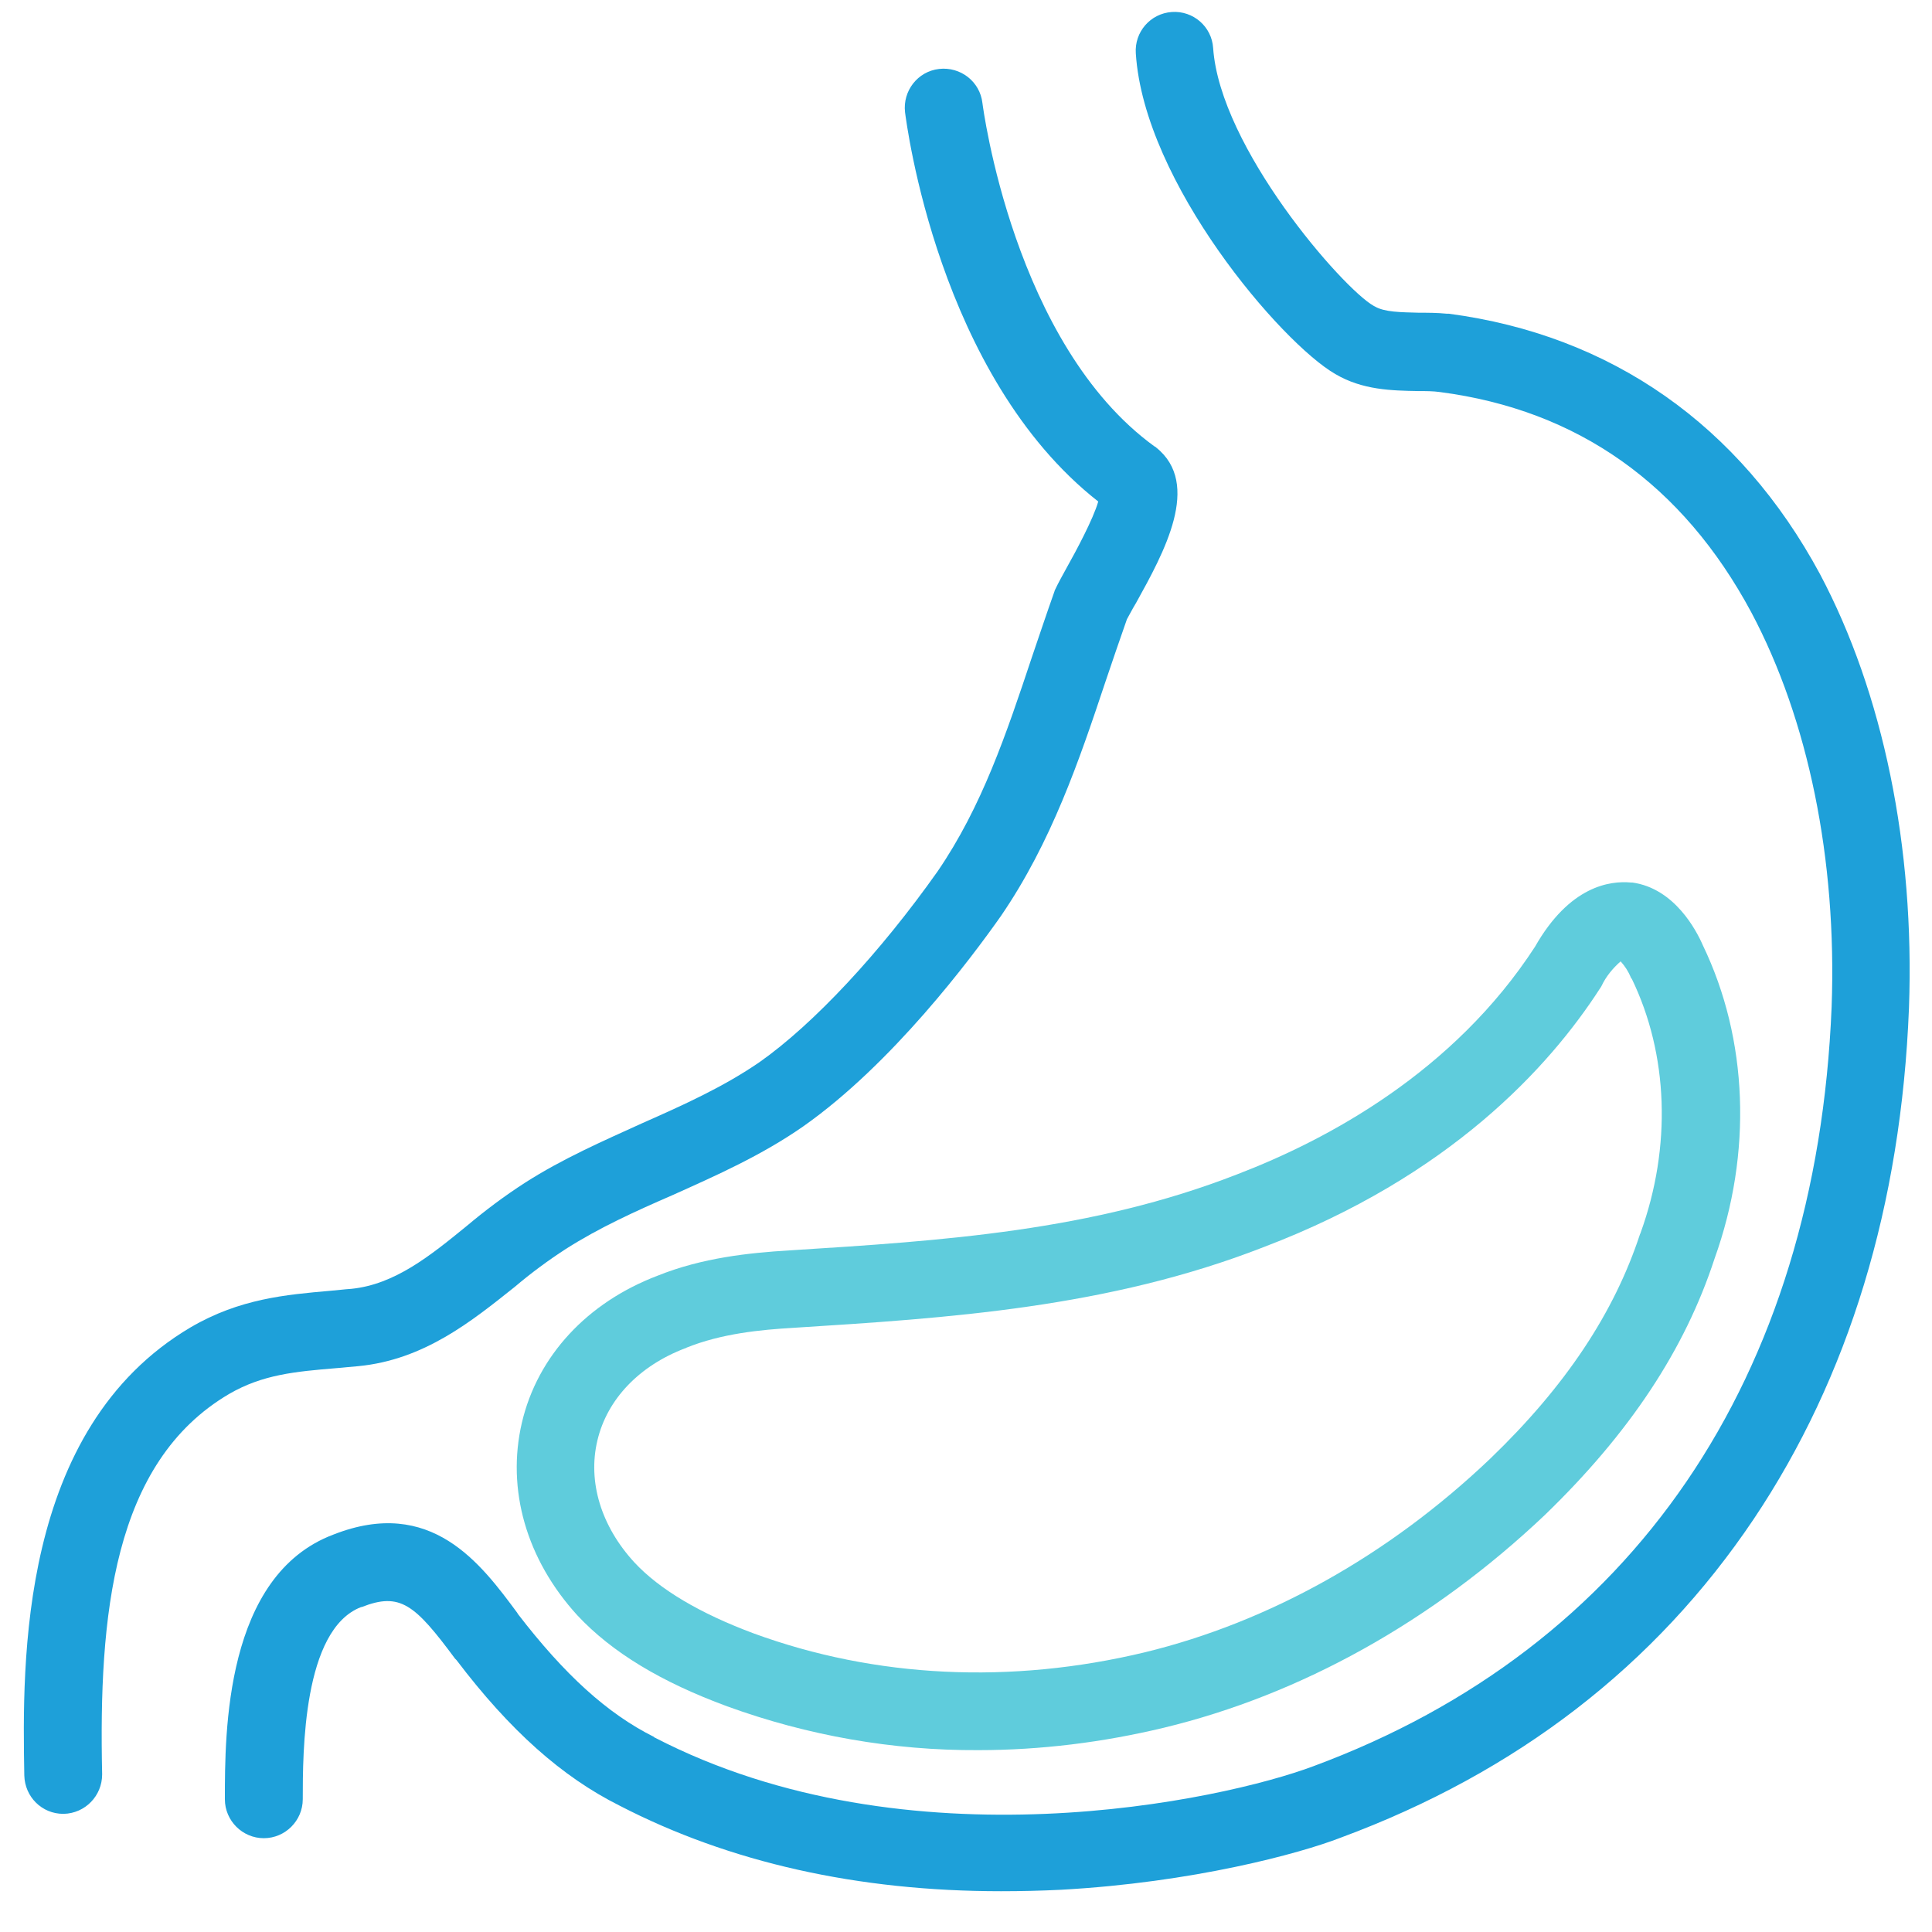 <svg width="38" height="38" viewBox="0 0 38 38" fill="none" xmlns="http://www.w3.org/2000/svg">
<path d="M22.74 8.802C22.73 8.792 22.72 8.783 22.711 8.783C19.935 6.773 19.332 2.093 19.323 2.026C19.275 1.605 18.892 1.308 18.471 1.356C18.05 1.404 17.753 1.787 17.801 2.208C17.83 2.418 18.452 7.395 21.601 9.864C21.505 10.209 21.141 10.879 21.007 11.118C20.902 11.309 20.816 11.463 20.758 11.587C20.749 11.606 20.739 11.625 20.739 11.635C20.586 12.066 20.443 12.496 20.299 12.917C19.792 14.439 19.313 15.865 18.442 17.138C17.313 18.736 16.002 20.143 14.94 20.89C14.231 21.378 13.446 21.732 12.623 22.096C11.867 22.44 11.073 22.785 10.326 23.263C9.924 23.522 9.542 23.809 9.178 24.115C8.451 24.708 7.761 25.264 6.91 25.35C6.766 25.359 6.632 25.378 6.498 25.388C5.627 25.465 4.718 25.541 3.751 26.106C0.363 28.106 0.44 32.709 0.478 34.92C0.488 35.341 0.823 35.676 1.244 35.676H1.253C1.674 35.667 2.009 35.322 2.009 34.901V34.892C1.942 31.8 2.21 28.766 4.507 27.417C5.168 27.034 5.809 26.977 6.613 26.91C6.757 26.9 6.9 26.881 7.044 26.871C8.345 26.747 9.283 25.981 10.125 25.311C10.441 25.043 10.776 24.794 11.13 24.565C11.791 24.144 12.489 23.828 13.236 23.503C14.088 23.12 14.978 22.727 15.801 22.153C17.543 20.928 19.093 18.861 19.686 18.018C20.682 16.564 21.227 14.956 21.744 13.405C21.878 13.003 22.022 12.592 22.165 12.18C22.204 12.113 22.271 11.979 22.347 11.855C22.893 10.869 23.639 9.52 22.74 8.802Z" fill="#1EA0D9"/>
<path d="M35.796 11.29C34.217 8.362 31.69 6.591 28.494 6.17C28.484 6.17 28.474 6.17 28.455 6.17C28.264 6.151 28.082 6.151 27.91 6.151C27.556 6.141 27.23 6.141 27.039 6.026C27.029 6.026 27.029 6.017 27.02 6.017C26.407 5.672 23.995 2.906 23.861 0.944C23.833 0.523 23.469 0.207 23.048 0.236C22.627 0.265 22.311 0.629 22.34 1.05C22.502 3.595 25.201 6.744 26.264 7.357C26.8 7.673 27.374 7.682 27.891 7.692C28.044 7.692 28.187 7.692 28.321 7.711C31.039 8.065 33.097 9.529 34.447 12.046C35.566 14.152 36.131 16.899 36.026 19.799C35.729 27.111 32.111 32.413 25.833 34.739C24.053 35.408 17.861 36.758 12.874 34.174C12.874 34.174 12.865 34.174 12.865 34.164C11.946 33.705 11.104 32.939 10.185 31.743L10.175 31.724C9.458 30.757 8.481 29.427 6.558 30.183C4.423 30.987 4.423 34.078 4.423 35.389C4.423 35.81 4.768 36.155 5.189 36.155C5.61 36.155 5.955 35.81 5.955 35.389C5.955 34.471 5.955 32.049 7.103 31.609H7.113C7.869 31.312 8.156 31.552 8.95 32.623L8.969 32.642L8.979 32.652C10.032 34.04 11.056 34.949 12.185 35.514C14.348 36.633 16.875 37.198 19.689 37.198C20.081 37.198 20.473 37.189 20.875 37.169C23.459 37.026 25.555 36.461 26.369 36.145C29.834 34.863 32.561 32.757 34.494 29.877C36.361 27.091 37.394 23.703 37.547 19.827C37.662 16.66 37.04 13.635 35.796 11.29Z" fill="#1EA0D9"/>
<path d="M33.493 18.593C33.369 18.306 32.938 17.473 32.105 17.358C32.096 17.358 32.086 17.358 32.077 17.358C31.665 17.32 30.871 17.425 30.191 18.622C28.593 21.081 26.124 22.412 24.325 23.101C21.473 24.211 18.582 24.402 15.52 24.594C14.735 24.642 13.816 24.737 12.935 25.091C11.548 25.618 10.572 26.671 10.265 27.982C9.959 29.293 10.351 30.671 11.356 31.772C12.036 32.499 13.002 33.083 14.304 33.562C15.883 34.136 17.558 34.432 19.242 34.423C20.468 34.423 21.693 34.27 22.889 33.983C25.588 33.332 28.181 31.887 30.383 29.8C32.048 28.192 33.139 26.546 33.723 24.756C34.469 22.68 34.383 20.44 33.493 18.593ZM32.268 24.249C32.268 24.259 32.259 24.268 32.259 24.268C31.751 25.819 30.794 27.264 29.311 28.69C27.311 30.595 24.956 31.906 22.516 32.499C19.884 33.131 17.223 33.006 14.821 32.126C13.768 31.733 12.974 31.265 12.476 30.729C11.825 30.02 11.557 29.149 11.749 28.336C11.94 27.522 12.572 26.862 13.481 26.517C13.491 26.517 13.491 26.517 13.5 26.508C14.189 26.23 14.955 26.154 15.615 26.116C18.649 25.924 21.798 25.723 24.86 24.527C28.507 23.139 30.469 20.995 31.474 19.435C31.483 19.426 31.493 19.406 31.503 19.387C31.589 19.205 31.723 19.043 31.876 18.909C31.962 19.004 32.029 19.11 32.077 19.225C32.077 19.234 32.086 19.244 32.096 19.253C32.814 20.737 32.881 22.555 32.268 24.249Z" fill="#5FCCDC"/>
</svg>
